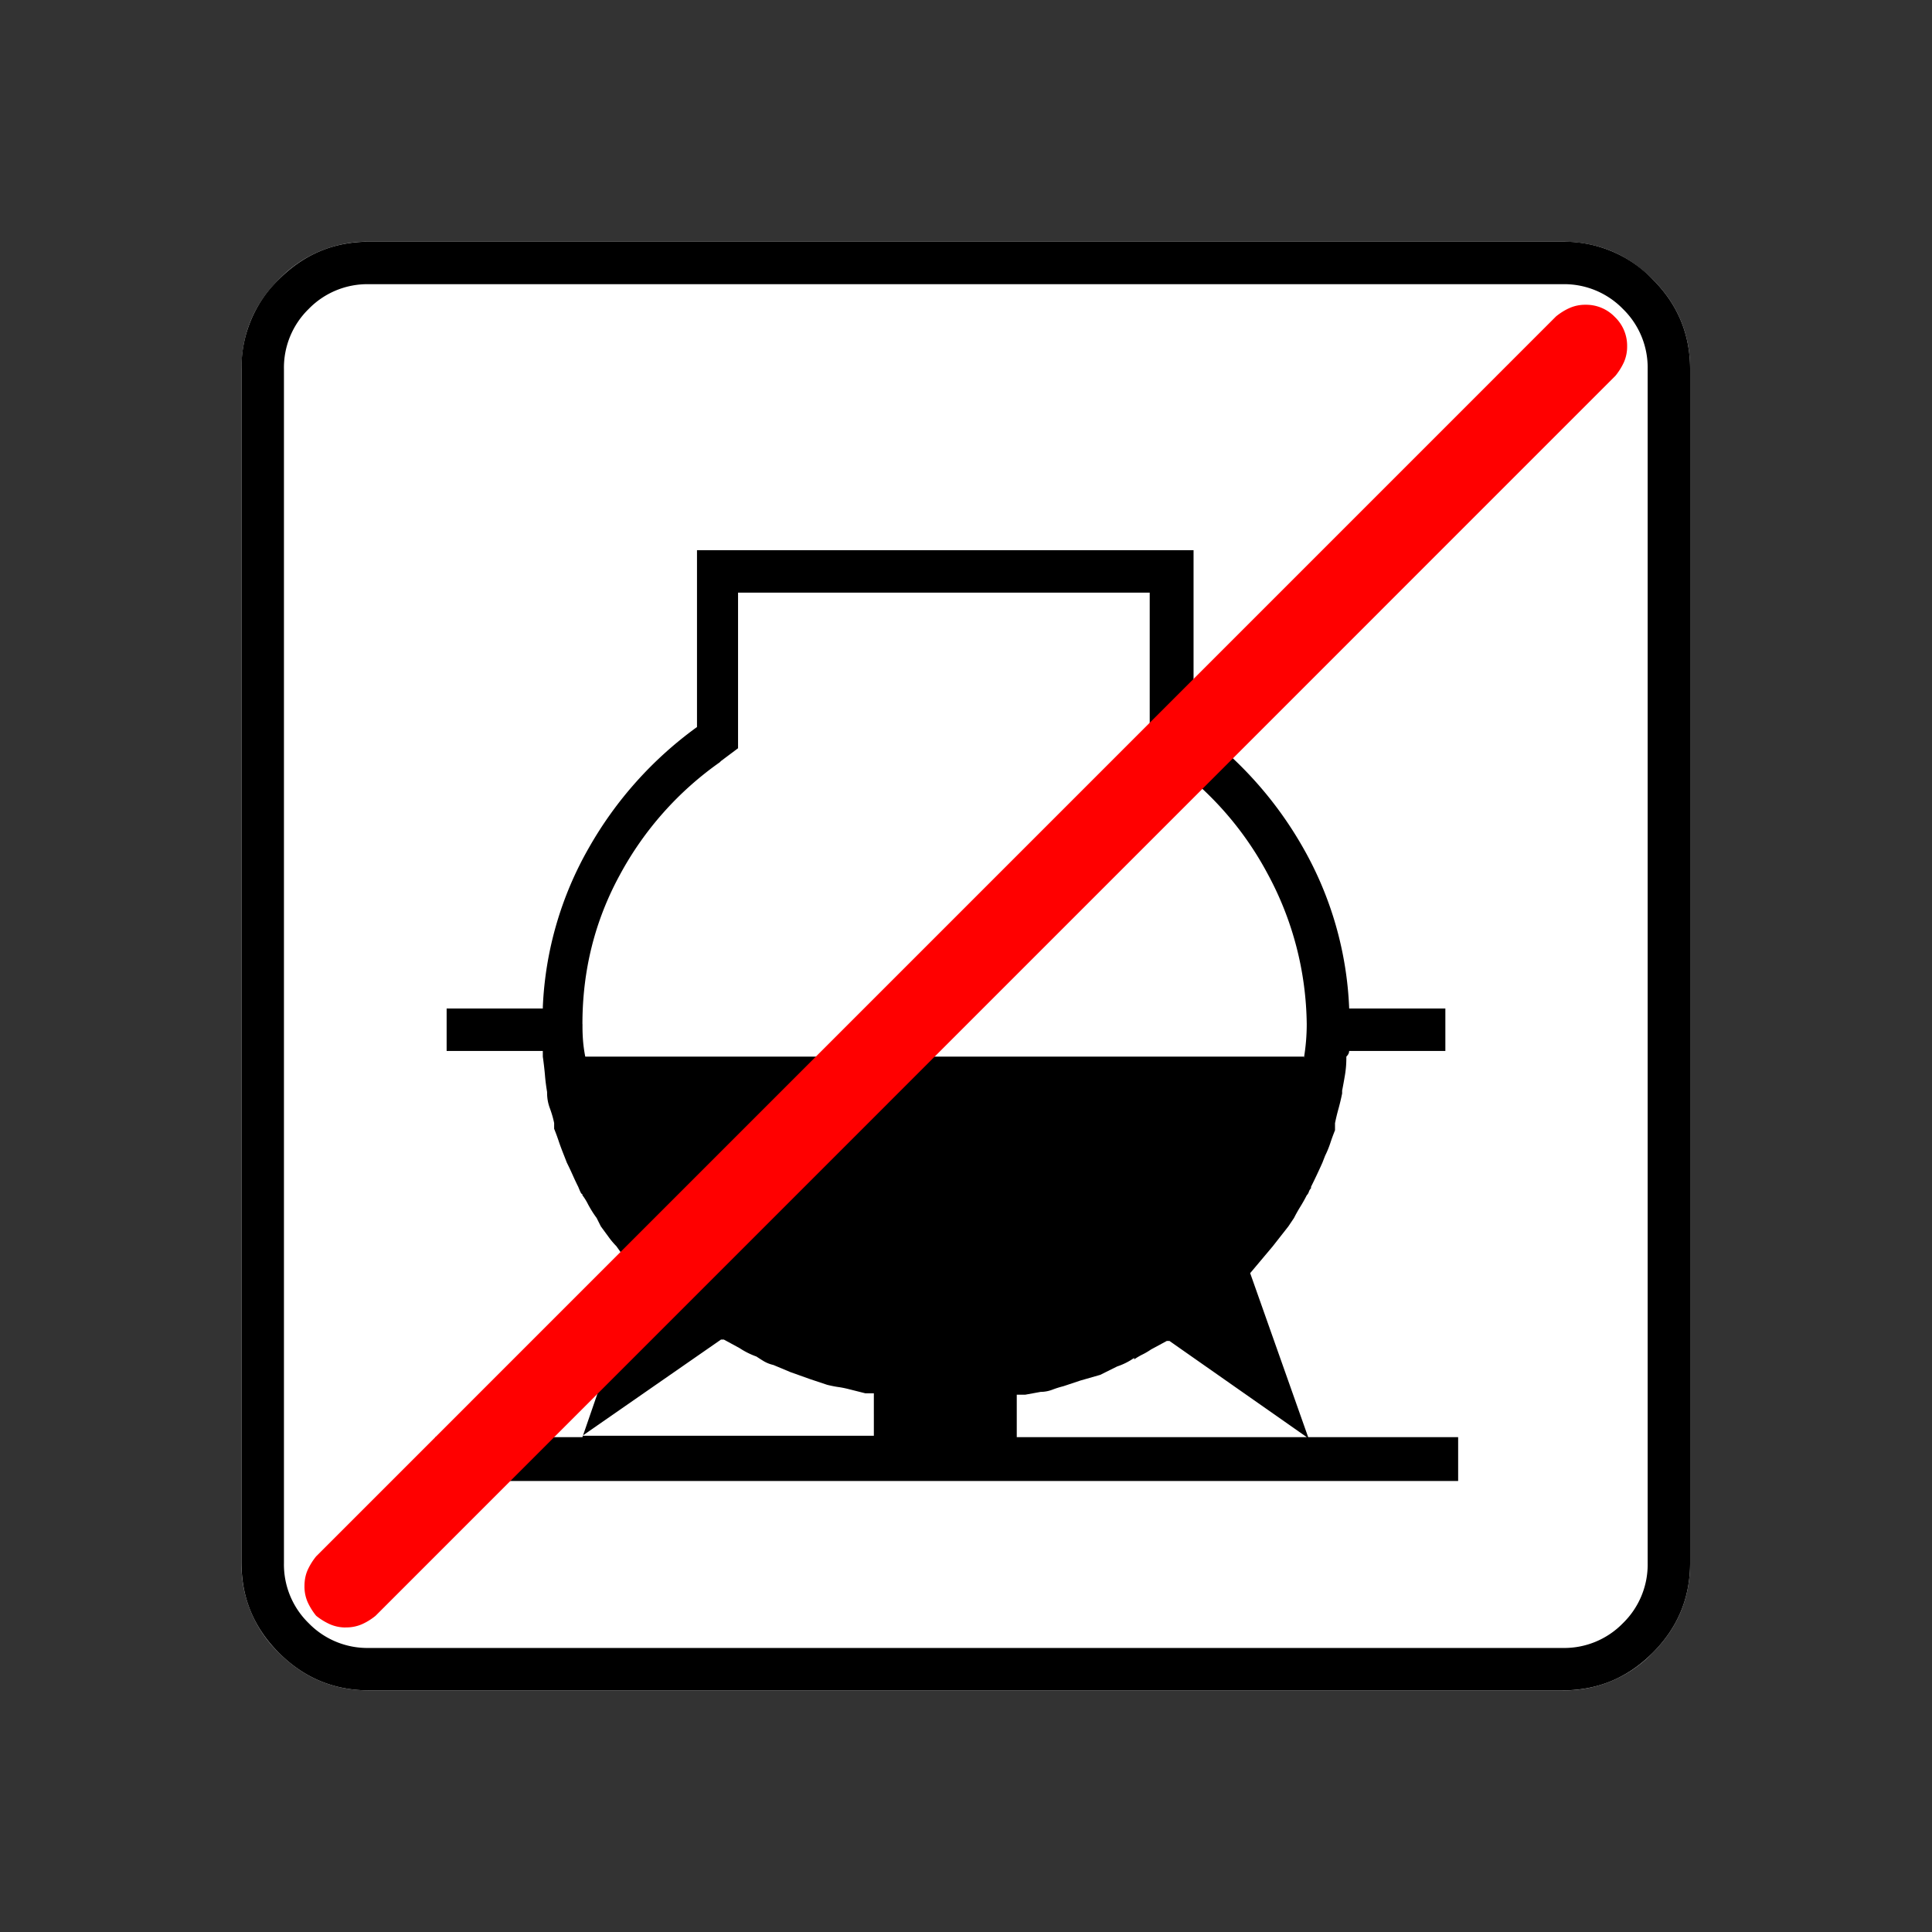 <svg xmlns="http://www.w3.org/2000/svg" width="20" height="20" version="1.2">
    <rect width="100%" height="100%" fill="#333333" stroke="none"/>
    <g font-weight="400" style="fill:none;fill-rule:evenodd;stroke:#000;stroke-width:1;stroke-linecap:square;stroke-linejoin:bevel">
        <g style="font-style:normal;font-weight:400;font-size:17.008px;font-family:icomoon;fill:#fff;fill-opacity:1;stroke:none">
            <path d="M2.021-18.688h18.957c.555 0 1.03.199 1.427.596.397.396.595.872.595 1.426V2.291c0 .554-.198 1.03-.595 1.426a1.946 1.946 0 0 1-1.427.595H2.021c-.554 0-1.029-.198-1.426-.595A1.946 1.946 0 0 1 0 2.291v-18.957c0-.554.198-1.03.595-1.426a1.946 1.946 0 0 1 1.426-.596" font-size="17.008" style="vector-effect:none;fill-rule:nonzero" transform="matrix(.652 0 0 .652 2.5 14.687)"/>
        </g>
        <g style="font-style:normal;font-weight:400;font-size:17.008px;font-family:icomoon;fill:#000;fill-opacity:1;stroke:none">
            <path d="M20.979-18.014a1.3 1.3 0 0 1 .954.393 1.3 1.3 0 0 1 .393.955V2.291a1.3 1.3 0 0 1-.393.955 1.3 1.3 0 0 1-.955.393H2.021a1.3 1.3 0 0 1-.954-.393 1.3 1.3 0 0 1-.393-.955v-18.957a1.3 1.3 0 0 1 .393-.955 1.3 1.3 0 0 1 .954-.393h18.957m0-.674H2.021c-.554 0-1.029.199-1.426.596A1.946 1.946 0 0 0 0-16.666V2.291c0 .554.198 1.03.595 1.426.397.397.872.595 1.426.595h18.957c.555 0 1.03-.198 1.427-.595.397-.397.595-.872.595-1.426v-18.957c0-.554-.198-1.03-.595-1.426a1.946 1.946 0 0 0-1.426-.596M16.936.293l-.921-2.605.359-.427.247-.315.09-.134c.03-.06.064-.12.101-.18.037-.06.071-.12.101-.18a.14.14 0 0 0 .034-.056.14.14 0 0 1 .034-.056v-.023c.06-.12.12-.247.18-.381l.044-.113c.03-.06.056-.123.079-.19.022-.068.048-.14.078-.214v-.112c.015-.075.034-.154.057-.236a3.58 3.58 0 0 0 .056-.236V-5.21c.015-.076.03-.158.045-.248s.022-.18.022-.27v-.022a.176.176 0 0 0 .034-.045.1.1 0 0 0 .01-.045h1.528v-.674h-1.527a5.596 5.596 0 0 0-.73-2.549 6.051 6.051 0 0 0-1.718-1.92h-.023v-2.808H7.232v2.808a6.051 6.051 0 0 0-1.718 1.92 5.56 5.56 0 0 0-.73 2.527v.022H3.257v.674h1.527v.09c.015.105.026.202.034.292.007.09.019.18.034.27v-.023.045a.69.69 0 0 0 .044.236c.03.082.053.16.068.236v.09c.03.074.056.146.078.213.023.067.05.138.08.213l.044.113c.03.06.06.123.09.19.03.068.06.132.09.191.03.075.048.113.056.113.007 0 .011.007.011.022a.9.9 0 0 1 .09.146c.045.083.09.154.135.214l.067.134.124.169c.037.052.078.1.123.146l.112.157.248.27L5.413.292H3.077v.696h16.24V.292h-2.381m-4.627-.674h.134l.247-.045c.06 0 .12-.011.18-.033.06-.023.12-.042.18-.057l.27-.09.314-.09.27-.134a1.03 1.03 0 0 0 .269-.135v.023c.045-.03.09-.057.135-.079.045-.022.09-.049.134-.079l.248-.134h.044l2.18 1.527h-4.605v-.674M5.413-6.267c0-.853.198-1.643.595-2.37a5.202 5.202 0 0 1 1.584-1.785l.022-.022.27-.202v-2.471h6.536v2.47l.292.203a5.17 5.17 0 0 1 1.583 1.797 5.12 5.12 0 0 1 .618 2.38 3.282 3.282 0 0 1-.045.54v-.023H5.458a2.23 2.23 0 0 1-.034-.236 2.854 2.854 0 0 1-.01-.258v-.023m2.2 5.01h.045l.247.134a1.254 1.254 0 0 0 .27.135c.045.03.086.056.123.078a.54.54 0 0 0 .146.056l.27.113.314.112.27.09c.06.015.116.026.168.034.053.007.109.018.169.033l.27.068h.134V.27H5.413l2.201-1.528" font-size="17.008" style="vector-effect:none;fill-rule:nonzero" transform="matrix(.652 0 0 .652 2.5 14.687)"/>
        </g>
        <g style="font-style:normal;font-weight:400;font-size:15.874px;font-family:icomoon;fill:red;fill-opacity:1;stroke:none">
            <path d="M.656 3.938A.613.613 0 0 1 .4 3.885a1.02 1.02 0 0 1-.215-.133 1.02 1.02 0 0 1-.134-.215A.613.613 0 0 1 0 3.28c0-.095.017-.18.051-.256a1.02 1.02 0 0 1 .134-.215l19.687-19.688c.068-.055.14-.1.215-.133a.613.613 0 0 1 .257-.051.63.63 0 0 1 .461.194.63.63 0 0 1 .195.462.613.613 0 0 1-.051.256 1.014 1.014 0 0 1-.134.215L1.128 3.753c-.068.055-.14.1-.215.133a.613.613 0 0 1-.257.051" font-size="15.874" style="vector-effect:none;fill-rule:nonzero" transform="matrix(.652 0 0 .652 3.152 14.28)"/>
        </g>
    </g>
</svg>
